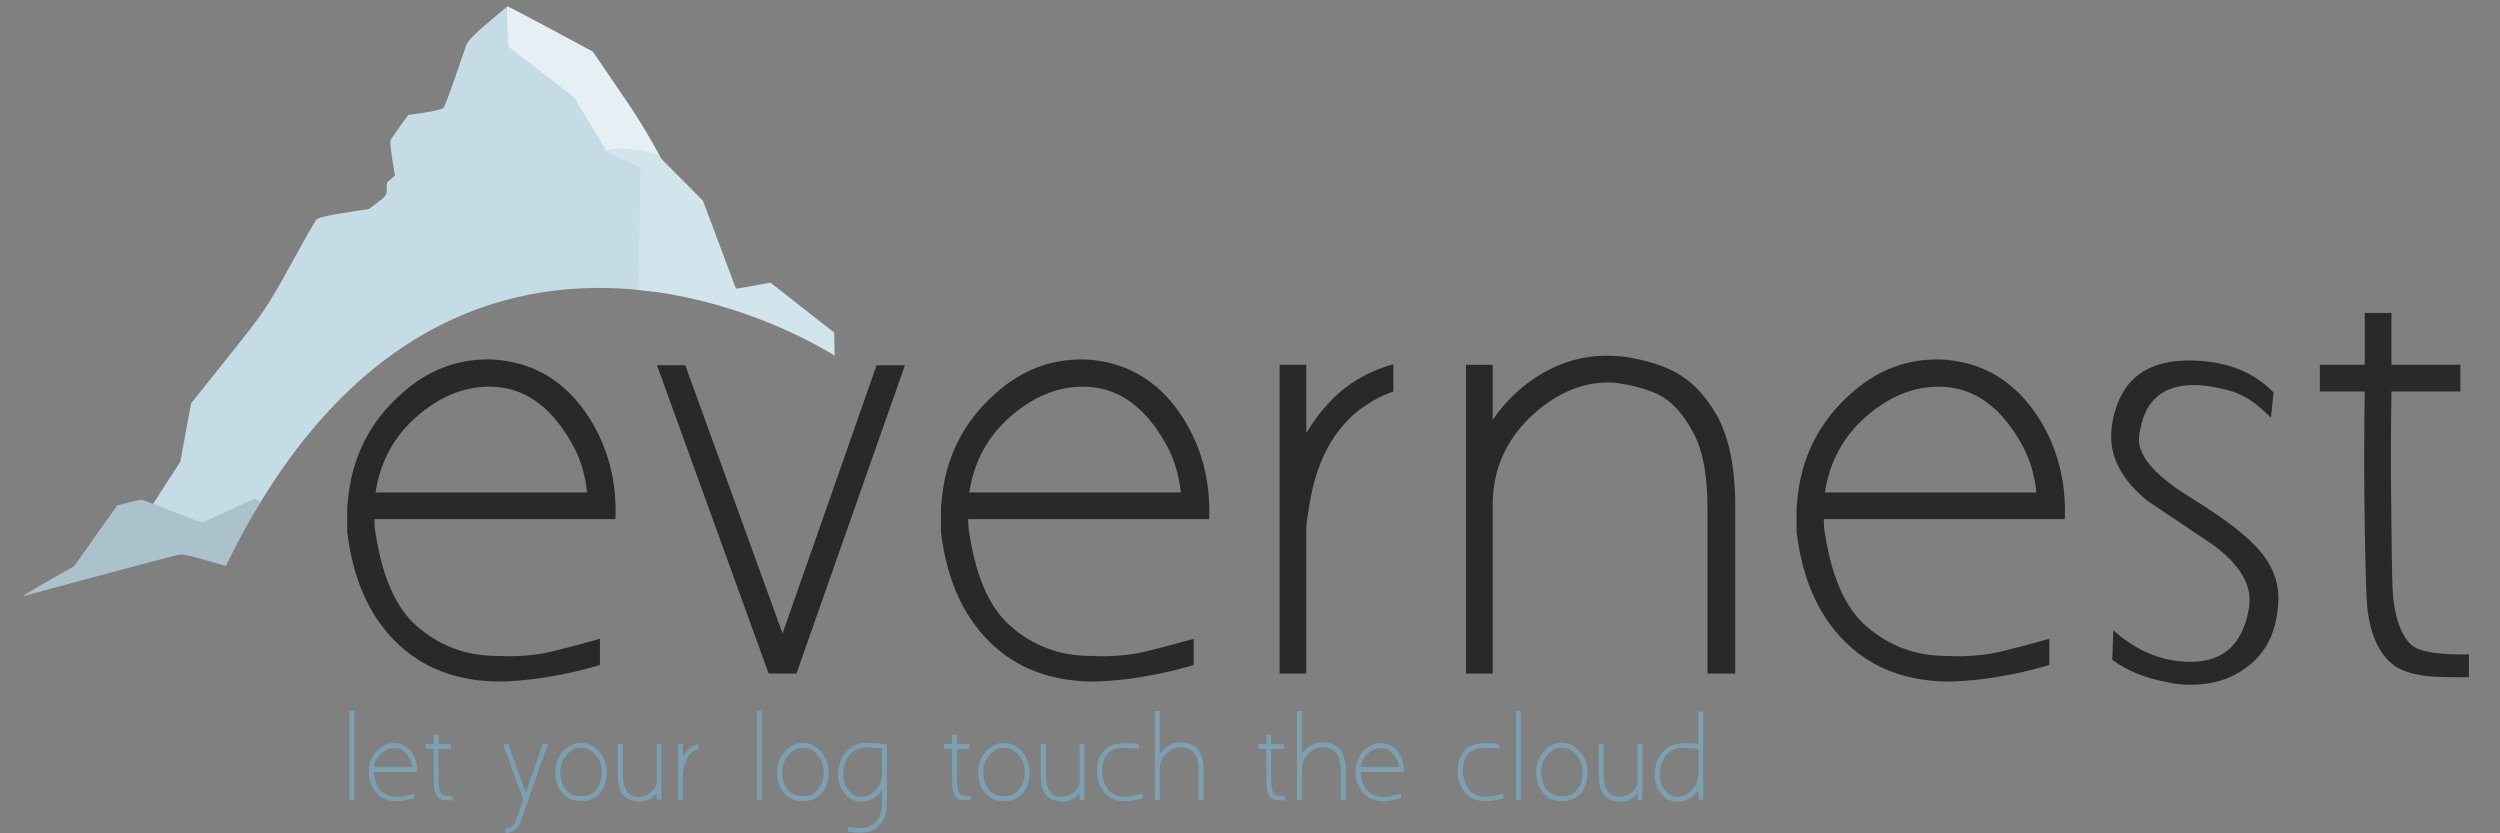 <?xml version="1.0" encoding="UTF-8" standalone="no"?>
<!-- Created with Inkscape (http://www.inkscape.org/) -->

<svg
   xmlns:dc="http://purl.org/dc/elements/1.1/"
   xmlns:cc="http://creativecommons.org/ns#"
   xmlns:rdf="http://www.w3.org/1999/02/22-rdf-syntax-ns#"
   xmlns:svg="http://www.w3.org/2000/svg"
   xmlns="http://www.w3.org/2000/svg"
   xmlns:sodipodi="http://sodipodi.sourceforge.net/DTD/sodipodi-0.dtd"
   xmlns:inkscape="http://www.inkscape.org/namespaces/inkscape"
   width="150"
   height="50"
   id="svg5633"
   version="1.1"
   inkscape:version="0.48+devel r13495"
   viewBox="0 0 150 50"
   sodipodi:docname="logo-light.svg">
  <rect x="0" y="0" width="150" height="50" fill="#808080" stroke="none"/>
  <defs
     id="defs5635" />
  <sodipodi:namedview
     id="base"
     pagecolor="#ffffff"
     bordercolor="#666666"
     borderopacity="1.0"
     inkscape:pageopacity="0.0"
     inkscape:pageshadow="2"
     inkscape:zoom="3.959798"
     inkscape:cx="50.228906"
     inkscape:cy="18.388007"
     inkscape:document-units="px"
     inkscape:current-layer="layer1"
     showgrid="false"
     fit-margin-top="0"
     fit-margin-left="0"
     fit-margin-right="0"
     fit-margin-bottom="0"
     inkscape:window-width="1366"
     inkscape:window-height="723"
     inkscape:window-x="0"
     inkscape:window-y="21"
     inkscape:window-maximized="1" />
  <g
     inkscape:label="Calque 1"
     inkscape:groupmode="layer"
     id="layer1"
     transform="translate(-499.024,-894.957)">
    <path
       style="opacity:1;fill:#e5eff4;fill-opacity:1;stroke:none;stroke-width:2;stroke-linecap:butt;stroke-linejoin:bevel;stroke-miterlimit:4;stroke-dasharray:none;stroke-dashoffset:0;stroke-opacity:1"
       d="m 534.498,902.697 -1.02,-1.587 -1.95,-1.673 -2.149,-1.635 -0.007,-1.232 c -0.004,-0.678 0.036,-1.232 0.088,-1.231 0.052,8.5e-4 1.229,0.612 2.615,1.359 l 2.52,1.357 2.062,3.024 c 1.134,1.663 2.075,3.437 2.058,3.455 -0.018,0.018 -0.473,-0.167 -0.803,-0.238 -0.559,-0.119 -1.075,-0.239 -2.271,0.057 -0.214,0.053 -0.426,-0.238 -1.142,-1.657 z"
       id="path5456"
       inkscape:connector-curvature="0"
       sodipodi:nodetypes="scccccscssccs" />
    <path
       id="path5458"
       d="m 529.415,895.384 -1.142,0.956 c -0.774,0.649 -1.186,1.078 -1.276,1.331 -0.074,0.206 -0.384,1.105 -0.691,1.999 -0.306,0.893 -0.608,1.686 -0.67,1.76 -0.062,0.074 -0.563,0.199 -1.114,0.278 l -1.003,0.144 -0.491,0.686 c -0.27,0.377 -0.524,0.738 -0.564,0.803 -0.041,0.065 -3e-5,0.574 0.091,1.132 l 0.165,1.015 -0.407,0.355 c -0.224,0.196 0.115,0.689 -0.332,1.03 l -0.812,0.619 -1.522,0.239 c -1.076,0.169 -1.563,0.294 -1.662,0.426 -0.077,0.103 -0.787,1.357 -1.577,2.788 -1.37,2.48 -1.541,2.732 -3.675,5.403 l -2.238,2.802 -0.325,1.754 -0.326,1.753 -0.808,1.251 c -0.45,0.685 -0.864,1.34 -0.933,1.448 -0.069,0.109 -0.214,0.197 -0.323,0.197 -0.45,0 -0.125,0.198 1.153,0.702 l 1.35,0.532 1.687,-0.793 1.687,-0.794 0.693,0.4 c 7.165,-12.148 16.505,-14.149 23.903,-13.141 l -0.809,-0.783 0.045,-3.366 0.045,-3.366 -1.071,-0.483 -1.071,-0.483 -0.965,-1.593 -0.964,-1.594 -1.968,-1.519 -1.967,-1.519 -0.057,-1.187 -0.057,-1.186 z"
       style="opacity:1;fill:#c5dbe5;fill-opacity:1;stroke:none;stroke-width:2;stroke-linecap:butt;stroke-linejoin:bevel;stroke-miterlimit:4;stroke-dasharray:none;stroke-dashoffset:0;stroke-opacity:1"
       inkscape:connector-curvature="0" />
    <path
       id="path5460"
       d="m 536.155,903.869 c -0.388,0.007 -0.665,0.064 -0.662,0.169 8.5e-4,0.043 0.441,0.28 0.979,0.528 l 0.978,0.45 -0.057,3.79 -0.054,3.544 c 5.247,0.521 9.625,2.631 11.766,3.946 l -0.031,-1.385 -1.91,-1.498 -1.91,-1.498 -1.031,0.189 c -0.567,0.105 -1.036,0.181 -1.041,0.17 -0.005,-0.011 -0.453,-1.203 -0.996,-2.649 l -0.986,-2.629 -1.383,-1.392 -1.383,-1.392 -0.952,-0.209 c -0.44,-0.096 -0.939,-0.14 -1.326,-0.133 z"
       style="opacity:1;fill:#d2e4ec;fill-opacity:1;stroke:none;stroke-width:2;stroke-linecap:butt;stroke-linejoin:bevel;stroke-miterlimit:4;stroke-dasharray:none;stroke-dashoffset:0;stroke-opacity:1"
       inkscape:connector-curvature="0" />
    <path
       id="path5462"
       d="m 514.341,924.88 c -0.031,-0.013 -0.746,0.303 -1.589,0.703 -0.843,0.4 -1.566,0.726 -1.609,0.726 -0.043,0 -0.852,-0.308 -1.799,-0.684 -0.947,-0.376 -1.772,-0.684 -1.834,-0.684 -0.061,-1.2e-4 -0.415,0.077 -0.785,0.171 l -0.673,0.171 -1.285,1.816 -1.286,1.817 -1.478,0.848 c -0.813,0.466 -1.504,0.877 -1.537,0.912 -0.032,0.035 -0.007,0.046 0.056,0.024 0.216,-0.076 8.775,-2.365 9.139,-2.444 0.343,-0.075 0.507,-0.038 2.918,0.656 0.673,-1.385 1.37,-2.67 2.09,-3.849 -0.105,-0.058 -0.315,-0.177 -0.328,-0.183 z"
       style="opacity:1;fill:#abc2cd;fill-opacity:1;stroke:none;stroke-width:0.357;stroke-linecap:butt;stroke-linejoin:bevel;stroke-miterlimit:4;stroke-dasharray:none;stroke-dashoffset:0;stroke-opacity:1"
       inkscape:connector-curvature="0" />
    <path
       inkscape:connector-curvature="0"
       id="path5520"
       style="font-style:normal;font-variant:normal;font-weight:normal;font-stretch:normal;font-size:medium;line-height:125%;font-family:Aaargh;-inkscape-font-specification:Aaargh;letter-spacing:0px;word-spacing:0px;fill:#292929;fill-opacity:1;stroke:none;stroke-width:1px;stroke-linecap:butt;stroke-linejoin:miter;stroke-opacity:1"
       d="m 535.951,926.106 q 0.128,-3.366 -1.539,-6.026 -1.859,-2.949 -5.001,-3.462 -0.577,-0.096 -1.122,-0.096 -2.853,0 -5.097,1.987 -2.981,2.596 -3.302,6.571 -0.032,0.192 -0.032,0.417 0,0.289 0,0.705 l 0,0.673 q 0.545,4.52 3.27,6.924 2.372,2.084 6.058,2.051 0.801,-0.032 1.667,-0.128 2.116,-0.256 4.167,-0.865 0,0.096 0,-0.385 0,-0.481 0,-1.186 -2.084,0.577 -2.661,0.705 -1.571,0.417 -3.526,0.321 -2.757,0 -4.808,-1.795 -1.827,-1.603 -2.436,-5.385 -0.096,-0.481 -0.096,-0.866 l 0,-0.16 14.457,0 z m -11.924,-6.155 q 2.052,-1.795 4.359,-1.795 2.981,0 4.872,3.27 0.801,1.314 0.994,3.077 l -12.694,0 q 0.417,-2.757 2.468,-4.552 z" />
    <path
       inkscape:connector-curvature="0"
       id="path5522"
       style="font-style:normal;font-variant:normal;font-weight:normal;font-stretch:normal;font-size:medium;line-height:125%;font-family:Aaargh;-inkscape-font-specification:Aaargh;letter-spacing:0px;word-spacing:0px;fill:#292929;fill-opacity:1;stroke:none;stroke-width:1px;stroke-linecap:butt;stroke-linejoin:miter;stroke-opacity:1"
       d="m 545.144,935.37 1.667,0 6.507,-18.496 -1.699,0 -5.642,16.091 -5.834,-16.091 -1.699,0 6.699,18.496 z" />
    <path
       inkscape:connector-curvature="0"
       id="path5524"
       style="font-style:normal;font-variant:normal;font-weight:normal;font-stretch:normal;font-size:medium;line-height:125%;font-family:Aaargh;-inkscape-font-specification:Aaargh;letter-spacing:0px;word-spacing:0px;fill:#292929;fill-opacity:1;stroke:none;stroke-width:1px;stroke-linecap:butt;stroke-linejoin:miter;stroke-opacity:1"
       d="m 571.574,926.106 q 0.128,-3.366 -1.539,-6.026 -1.859,-2.949 -5.001,-3.462 -0.577,-0.096 -1.122,-0.096 -2.853,0 -5.097,1.987 -2.981,2.596 -3.302,6.571 -0.032,0.192 -0.032,0.417 0,0.289 0,0.705 l 0,0.673 q 0.545,4.52 3.27,6.924 2.372,2.084 6.058,2.051 0.801,-0.032 1.667,-0.128 2.116,-0.256 4.167,-0.865 0,0.096 0,-0.385 0,-0.481 0,-1.186 -2.084,0.577 -2.661,0.705 -1.571,0.417 -3.526,0.321 -2.757,0 -4.808,-1.795 -1.827,-1.603 -2.436,-5.385 -0.096,-0.481 -0.096,-0.866 l 0,-0.16 14.457,0 z m -11.924,-6.155 q 2.052,-1.795 4.359,-1.795 2.981,0 4.872,3.27 0.801,1.314 0.994,3.077 l -12.694,0 q 0.417,-2.757 2.468,-4.552 z" />
    <path
       inkscape:connector-curvature="0"
       id="path5526"
       style="font-style:normal;font-variant:normal;font-weight:normal;font-stretch:normal;font-size:medium;line-height:125%;font-family:Aaargh;-inkscape-font-specification:Aaargh;letter-spacing:0px;word-spacing:0px;fill:#292929;fill-opacity:1;stroke:none;stroke-width:1px;stroke-linecap:butt;stroke-linejoin:miter;stroke-opacity:1"
       d="m 579.389,918.509 q -1.154,1.026 -1.987,2.436 l 0,-4.103 -1.603,0 0,18.528 1.603,0 0,-8.719 q 0,-0.289 0.192,-1.442 0.577,-3.558 2.693,-5.417 1.058,-0.898 2.34,-1.346 l 0,-1.635 q -1.859,0.513 -3.238,1.699 z" />
    <path
       inkscape:connector-curvature="0"
       id="path5528"
       style="font-style:normal;font-variant:normal;font-weight:normal;font-stretch:normal;font-size:medium;line-height:125%;font-family:Aaargh;-inkscape-font-specification:Aaargh;letter-spacing:0px;word-spacing:0px;fill:#292929;fill-opacity:1;stroke:none;stroke-width:1px;stroke-linecap:butt;stroke-linejoin:miter;stroke-opacity:1"
       d="m 601.986,919.792 q -0.93,-1.571 -2.116,-2.308 -1.186,-0.769 -3.334,-1.122 -0.545,-0.064 -1.122,-0.064 -2.019,0 -3.847,1.058 -1.795,1.058 -2.981,2.789 l 0,-3.302 -1.603,0 0,18.528 1.603,0 0,-10.129 q 0,-3.27 2.532,-5.513 2.084,-1.827 4.424,-1.827 0.353,0 0.705,0.064 1.731,0.288 2.628,0.865 0.898,0.577 1.635,1.891 0.962,1.603 0.962,4.648 l 0,0 0,10.001 1.667,0 0,-10.001 q 0,-3.59 -1.154,-5.578 z" />
    <path
       inkscape:connector-curvature="0"
       id="path5530"
       style="font-style:normal;font-variant:normal;font-weight:normal;font-stretch:normal;font-size:medium;line-height:125%;font-family:Aaargh;-inkscape-font-specification:Aaargh;letter-spacing:0px;word-spacing:0px;fill:#292929;fill-opacity:1;stroke:none;stroke-width:1px;stroke-linecap:butt;stroke-linejoin:miter;stroke-opacity:1"
       d="m 622.912,926.106 q 0.128,-3.366 -1.539,-6.026 -1.859,-2.949 -5.001,-3.462 -0.577,-0.096 -1.122,-0.096 -2.853,0 -5.097,1.987 -2.981,2.596 -3.302,6.571 -0.032,0.192 -0.032,0.417 0,0.289 0,0.705 l 0,0.673 q 0.545,4.52 3.27,6.924 2.372,2.084 6.058,2.051 0.801,-0.032 1.667,-0.128 2.116,-0.256 4.167,-0.865 0,0.096 0,-0.385 0,-0.481 0,-1.186 -2.084,0.577 -2.661,0.705 -1.571,0.417 -3.526,0.321 -2.757,0 -4.808,-1.795 -1.827,-1.603 -2.436,-5.385 -0.096,-0.481 -0.096,-0.866 l 0,-0.16 14.457,0 z m -11.924,-6.155 q 2.052,-1.795 4.359,-1.795 2.981,0 4.872,3.27 0.801,1.314 0.994,3.077 l -12.694,0 q 0.417,-2.757 2.468,-4.552 z" />
    <path
       inkscape:connector-curvature="0"
       id="path5532"
       style="font-style:normal;font-variant:normal;font-weight:normal;font-stretch:normal;font-size:medium;line-height:125%;font-family:Aaargh;-inkscape-font-specification:Aaargh;letter-spacing:0px;word-spacing:0px;fill:#292929;fill-opacity:1;stroke:none;stroke-width:1px;stroke-linecap:butt;stroke-linejoin:miter;stroke-opacity:1"
       d="m 630.535,924.856 q -3.173,-1.923 -3.173,-3.526 0,-0.288 0.096,-0.705 0.513,-2.564 3.205,-2.564 0.481,0 1.058,0.096 1.186,0.192 1.795,0.513 0.769,0.353 1.763,1.346 l 0.16,-1.507 q -1.859,-1.923 -5.097,-1.923 -3.847,0 -4.552,3.59 -0.096,0.513 -0.096,0.962 0,2.084 2.148,3.847 2.019,1.346 4.007,2.693 2.148,1.603 2.148,3.27 0,0.321 -0.064,0.641 -0.577,3.077 -3.462,3.077 -2.532,0 -4.648,-1.891 l -0.064,1.763 q 1.25,0.962 3.27,1.346 0.705,0.16 1.41,0.16 1.955,0 3.302,-0.994 1.475,-1.026 1.859,-2.949 0.128,-0.705 0.128,-1.282 0,-1.507 -1.122,-2.821 -1.122,-1.314 -4.071,-3.141 z" />
    <path
       inkscape:connector-curvature="0"
       id="path5534"
       style="font-style:normal;font-variant:normal;font-weight:normal;font-stretch:normal;font-size:medium;line-height:125%;font-family:Aaargh;-inkscape-font-specification:Aaargh;letter-spacing:0px;word-spacing:0px;fill:#292929;fill-opacity:1;stroke:none;stroke-width:1px;stroke-linecap:butt;stroke-linejoin:miter;stroke-opacity:1"
       d="m 643.729,933.671 q -0.898,-0.801 -1.122,-2.917 -0.064,-0.609 -0.096,-4.327 -0.064,-4.007 0,-7.982 l 4.135,0 0,-1.603 -4.135,0 0,-3.109 -1.603,0 0,3.109 -2.693,0 0,1.603 2.693,0 q -0.064,4.039 0,8.078 0.064,4.103 0.16,5.001 0.288,2.244 1.442,3.237 0.705,0.609 2.212,0.769 0.545,0.064 2.436,0.064 l 0,-1.378 q -2.693,0.064 -3.43,-0.545 z" />
    <path
       inkscape:connector-curvature="0"
       id="path5473"
       style="font-style:normal;font-variant:normal;font-weight:normal;font-stretch:normal;font-size:medium;line-height:125%;font-family:Aaargh;-inkscape-font-specification:Aaargh;letter-spacing:0px;word-spacing:0px;fill:#7ca0b1;fill-opacity:1;stroke:none;stroke-width:1px;stroke-linecap:butt;stroke-linejoin:miter;stroke-opacity:1"
       d="m 519.991,942.955 0.289,0 0,-5.33 -0.289,0 0,5.33 z" />
    <path
       inkscape:connector-curvature="0"
       id="path5475"
       style="font-style:normal;font-variant:normal;font-weight:normal;font-stretch:normal;font-size:medium;line-height:125%;font-family:Aaargh;-inkscape-font-specification:Aaargh;letter-spacing:0px;word-spacing:0px;fill:#7ca0b1;fill-opacity:1;stroke:none;stroke-width:1px;stroke-linecap:butt;stroke-linejoin:miter;stroke-opacity:1"
       d="m 524.058,941.271 q 0.023,-0.608 -0.278,-1.088 -0.336,-0.532 -0.903,-0.625 -0.104,-0.017 -0.203,-0.017 -0.515,0 -0.92,0.359 -0.538,0.469 -0.596,1.186 -0.006,0.035 -0.006,0.075 0,0.052 0,0.127 l 0,0.122 q 0.098,0.816 0.59,1.25 0.428,0.376 1.094,0.37 0.145,-0.006 0.301,-0.023 0.382,-0.046 0.752,-0.156 0,0.017 0,-0.069 0,-0.087 0,-0.214 -0.376,0.104 -0.48,0.127 -0.284,0.075 -0.637,0.058 -0.498,0 -0.868,-0.324 -0.33,-0.289 -0.44,-0.972 -0.017,-0.087 -0.017,-0.156 l 0,-0.029 2.61,0 z m -2.153,-1.111 q 0.37,-0.324 0.787,-0.324 0.538,0 0.88,0.59 0.145,0.237 0.179,0.556 l -2.292,0 q 0.075,-0.498 0.446,-0.822 z" />
    <path
       inkscape:connector-curvature="0"
       id="path5477"
       style="font-style:normal;font-variant:normal;font-weight:normal;font-stretch:normal;font-size:medium;line-height:125%;font-family:Aaargh;-inkscape-font-specification:Aaargh;letter-spacing:0px;word-spacing:0px;fill:#7ca0b1;fill-opacity:1;stroke:none;stroke-width:1px;stroke-linecap:butt;stroke-linejoin:miter;stroke-opacity:1"
       d="m 525.556,942.637 q -0.162,-0.145 -0.203,-0.527 -0.012,-0.11 -0.017,-0.781 -0.012,-0.723 0,-1.441 l 0.747,0 0,-0.289 -0.747,0 0,-0.561 -0.289,0 0,0.561 -0.486,0 0,0.289 0.486,0 q -0.012,0.729 0,1.458 0.012,0.741 0.029,0.903 0.052,0.405 0.26,0.584 0.127,0.11 0.399,0.139 0.098,0.011 0.44,0.011 l 0,-0.249 q -0.486,0.011 -0.619,-0.098 z" />
    <path
       inkscape:connector-curvature="0"
       id="path5479"
       style="font-style:normal;font-variant:normal;font-weight:normal;font-stretch:normal;font-size:medium;line-height:125%;font-family:Aaargh;-inkscape-font-specification:Aaargh;letter-spacing:0px;word-spacing:0px;fill:#7ca0b1;fill-opacity:1;stroke:none;stroke-width:1px;stroke-linecap:butt;stroke-linejoin:miter;stroke-opacity:1"
       d="m 531.595,939.604 -1.024,2.905 -1.053,-2.905 -0.307,0 1.209,3.339 -0.457,1.308 q -0.041,0.116 -0.168,0.243 -0.168,0.168 -0.446,0.203 l 0.012,0.26 q 0.434,-0.058 0.665,-0.284 0.127,-0.122 0.197,-0.307 l 0,0 0.006,0 q 0.006,-0.029 0.023,-0.075 l 1.644,-4.687 -0.301,0 z" />
    <path
       inkscape:connector-curvature="0"
       id="path5481"
       style="font-style:normal;font-variant:normal;font-weight:normal;font-stretch:normal;font-size:medium;line-height:125%;font-family:Aaargh;-inkscape-font-specification:Aaargh;letter-spacing:0px;word-spacing:0px;fill:#7ca0b1;fill-opacity:1;stroke:none;stroke-width:1px;stroke-linecap:butt;stroke-linejoin:miter;stroke-opacity:1"
       d="m 533.883,939.529 q -0.608,0 -1.076,0.515 -0.463,0.515 -0.463,1.233 0,0.81 0.422,1.279 0.422,0.469 1.117,0.469 0.723,0 1.128,-0.463 0.411,-0.463 0.411,-1.285 0,-0.718 -0.463,-1.233 -0.463,-0.515 -1.076,-0.515 z m 0.006,3.206 q -0.561,0 -0.903,-0.388 -0.341,-0.394 -0.341,-1.071 0,-0.596 0.376,-1.024 0.376,-0.434 0.868,-0.434 0.492,0 0.868,0.434 0.376,0.428 0.376,1.024 0,0.665 -0.347,1.065 -0.347,0.394 -0.897,0.394 z" />
    <path
       inkscape:connector-curvature="0"
       id="path5483"
       style="font-style:normal;font-variant:normal;font-weight:normal;font-stretch:normal;font-size:medium;line-height:125%;font-family:Aaargh;-inkscape-font-specification:Aaargh;letter-spacing:0px;word-spacing:0px;fill:#7ca0b1;fill-opacity:1;stroke:none;stroke-width:1px;stroke-linecap:butt;stroke-linejoin:miter;stroke-opacity:1"
       d="m 538.425,939.604 0,2.407 q -0.092,0.255 -0.289,0.428 -0.37,0.324 -0.764,0.324 -0.596,0 -0.81,-0.457 -0.156,-0.336 -0.168,-0.885 l 0,-1.817 -0.301,0 0,1.811 q 0,0.694 0.203,1.082 0.237,0.446 0.909,0.544 0.093,0.011 0.191,0.011 0.59,0 1.03,-0.486 l 0,0.376 0.284,0 0,-3.339 -0.284,0 z" />
    <path
       inkscape:connector-curvature="0"
       id="path5485"
       style="font-style:normal;font-variant:normal;font-weight:normal;font-stretch:normal;font-size:medium;line-height:125%;font-family:Aaargh;-inkscape-font-specification:Aaargh;letter-spacing:0px;word-spacing:0px;fill:#7ca0b1;fill-opacity:1;stroke:none;stroke-width:1px;stroke-linecap:butt;stroke-linejoin:miter;stroke-opacity:1"
       d="m 540.355,939.899 q -0.208,0.185 -0.359,0.44 l 0,-0.741 -0.289,0 0,3.345 0.289,0 0,-1.574 q 0,-0.052 0.035,-0.26 0.104,-0.642 0.486,-0.978 0.191,-0.162 0.422,-0.243 l 0,-0.295 q -0.336,0.092 -0.584,0.307 z" />
    <path
       inkscape:connector-curvature="0"
       id="path5487"
       style="font-style:normal;font-variant:normal;font-weight:normal;font-stretch:normal;font-size:medium;line-height:125%;font-family:Aaargh;-inkscape-font-specification:Aaargh;letter-spacing:0px;word-spacing:0px;fill:#7ca0b1;fill-opacity:1;stroke:none;stroke-width:1px;stroke-linecap:butt;stroke-linejoin:miter;stroke-opacity:1"
       d="m 544.45,942.955 0.289,0 0,-5.33 -0.289,0 0,5.33 z" />
    <path
       inkscape:connector-curvature="0"
       id="path5489"
       style="font-style:normal;font-variant:normal;font-weight:normal;font-stretch:normal;font-size:medium;line-height:125%;font-family:Aaargh;-inkscape-font-specification:Aaargh;letter-spacing:0px;word-spacing:0px;fill:#7ca0b1;fill-opacity:1;stroke:none;stroke-width:1px;stroke-linecap:butt;stroke-linejoin:miter;stroke-opacity:1"
       d="m 547.198,939.529 q -0.608,0 -1.076,0.515 -0.463,0.515 -0.463,1.233 0,0.81 0.422,1.279 0.422,0.469 1.117,0.469 0.723,0 1.128,-0.463 0.411,-0.463 0.411,-1.285 0,-0.718 -0.463,-1.233 -0.463,-0.515 -1.076,-0.515 z m 0.006,3.206 q -0.561,0 -0.903,-0.388 -0.341,-0.394 -0.341,-1.071 0,-0.596 0.376,-1.024 0.376,-0.434 0.868,-0.434 0.492,0 0.868,0.434 0.376,0.428 0.376,1.024 0,0.665 -0.347,1.065 -0.347,0.394 -0.897,0.394 z" />
    <path
       inkscape:connector-curvature="0"
       id="path5491"
       style="font-style:normal;font-variant:normal;font-weight:normal;font-stretch:normal;font-size:medium;line-height:125%;font-family:Aaargh;-inkscape-font-specification:Aaargh;letter-spacing:0px;word-spacing:0px;fill:#7ca0b1;fill-opacity:1;stroke:none;stroke-width:1px;stroke-linecap:butt;stroke-linejoin:miter;stroke-opacity:1"
       d="m 551.097,939.529 q -0.66,-0.046 -1.134,0.37 -0.509,0.44 -0.625,1.163 -0.023,0.174 -0.023,0.341 0,0.654 0.365,1.134 0.399,0.521 1.03,0.521 0.515,0 0.92,-0.353 0.197,-0.174 0.318,-0.347 l 0,0.203 0,0 0,0 0,0.422 q 0,0.116 0,0.185 -0.017,0.804 -0.422,1.157 -0.359,0.313 -0.88,0.313 -0.284,0 -0.718,-0.07 l -0.052,0.284 q 0.434,0.069 0.718,0.069 0.179,0 0.33,-0.017 0.475,-0.069 0.747,-0.313 0.556,-0.486 0.567,-1.412 0.006,-0.411 0,-0.897 l 0,-2.679 q -0.677,-0.069 -1.14,-0.075 z m 0.851,1.829 q -0.006,0.677 -0.463,1.082 -0.376,0.33 -0.799,0.33 -0.538,0 -0.885,-0.596 -0.185,-0.318 -0.185,-0.758 0,-0.353 0.127,-0.7 0.139,-0.37 0.382,-0.584 0.405,-0.353 0.909,-0.324 0.162,0 0.914,0.052 0.012,0.162 0,1.499 z" />
    <path
       inkscape:connector-curvature="0"
       id="path5493"
       style="font-style:normal;font-variant:normal;font-weight:normal;font-stretch:normal;font-size:medium;line-height:125%;font-family:Aaargh;-inkscape-font-specification:Aaargh;letter-spacing:0px;word-spacing:0px;fill:#7ca0b1;fill-opacity:1;stroke:none;stroke-width:1px;stroke-linecap:butt;stroke-linejoin:miter;stroke-opacity:1"
       d="m 556.661,942.637 q -0.162,-0.145 -0.203,-0.527 -0.012,-0.11 -0.017,-0.781 -0.012,-0.723 0,-1.441 l 0.747,0 0,-0.289 -0.747,0 0,-0.561 -0.289,0 0,0.561 -0.486,0 0,0.289 0.486,0 q -0.012,0.729 0,1.458 0.012,0.741 0.029,0.903 0.052,0.405 0.26,0.584 0.127,0.11 0.399,0.139 0.098,0.011 0.44,0.011 l 0,-0.249 q -0.486,0.011 -0.619,-0.098 z" />
    <path
       inkscape:connector-curvature="0"
       id="path5495"
       style="font-style:normal;font-variant:normal;font-weight:normal;font-stretch:normal;font-size:medium;line-height:125%;font-family:Aaargh;-inkscape-font-specification:Aaargh;letter-spacing:0px;word-spacing:0px;fill:#7ca0b1;fill-opacity:1;stroke:none;stroke-width:1px;stroke-linecap:butt;stroke-linejoin:miter;stroke-opacity:1"
       d="m 559.258,939.529 q -0.608,0 -1.076,0.515 -0.463,0.515 -0.463,1.233 0,0.81 0.422,1.279 0.422,0.469 1.117,0.469 0.723,0 1.128,-0.463 0.411,-0.463 0.411,-1.285 0,-0.718 -0.463,-1.233 -0.463,-0.515 -1.076,-0.515 z m 0.006,3.206 q -0.561,0 -0.903,-0.388 -0.341,-0.394 -0.341,-1.071 0,-0.596 0.376,-1.024 0.376,-0.434 0.868,-0.434 0.492,0 0.868,0.434 0.376,0.428 0.376,1.024 0,0.665 -0.347,1.065 -0.347,0.394 -0.897,0.394 z" />
    <path
       inkscape:connector-curvature="0"
       id="path5497"
       style="font-style:normal;font-variant:normal;font-weight:normal;font-stretch:normal;font-size:medium;line-height:125%;font-family:Aaargh;-inkscape-font-specification:Aaargh;letter-spacing:0px;word-spacing:0px;fill:#7ca0b1;fill-opacity:1;stroke:none;stroke-width:1px;stroke-linecap:butt;stroke-linejoin:miter;stroke-opacity:1"
       d="m 563.8,939.604 0,2.407 q -0.093,0.255 -0.289,0.428 -0.37,0.324 -0.764,0.324 -0.596,0 -0.81,-0.457 -0.156,-0.336 -0.168,-0.885 l 0,-1.817 -0.301,0 0,1.811 q 0,0.694 0.203,1.082 0.237,0.446 0.909,0.544 0.093,0.011 0.191,0.011 0.59,0 1.03,-0.486 l 0,0.376 0.284,0 0,-3.339 -0.284,0 z" />
    <path
       inkscape:connector-curvature="0"
       id="path5499"
       style="font-style:normal;font-variant:normal;font-weight:normal;font-stretch:normal;font-size:medium;line-height:125%;font-family:Aaargh;-inkscape-font-specification:Aaargh;letter-spacing:0px;word-spacing:0px;fill:#7ca0b1;fill-opacity:1;stroke:none;stroke-width:1px;stroke-linecap:butt;stroke-linejoin:miter;stroke-opacity:1"
       d="m 567.587,942.567 q -0.376,0.104 -0.48,0.127 -0.284,0.075 -0.637,0.058 -0.498,0 -0.868,-0.324 -0.33,-0.289 -0.44,-0.972 -0.017,-0.087 -0.017,-0.156 -0.006,-0.139 0,-0.191 0.041,-0.66 0.399,-0.995 0.307,-0.289 0.926,-0.289 0.301,0 0.88,0.058 l 0,-0.289 q -0.532,-0.046 -0.816,-0.046 -0.775,0 -1.152,0.33 -0.503,0.44 -0.532,1.198 0,0.023 -0.006,0.087 0,0.046 0,0.127 0,0.035 0.006,0.122 0.081,0.804 0.596,1.25 0.422,0.376 1.088,0.37 0.145,-0.006 0.307,-0.023 0.376,-0.046 0.752,-0.156 0,0.018 -0.006,-0.069 0,-0.087 0,-0.214 z" />
    <path
       inkscape:connector-curvature="0"
       id="path5501"
       style="font-style:normal;font-variant:normal;font-weight:normal;font-stretch:normal;font-size:medium;line-height:125%;font-family:Aaargh;-inkscape-font-specification:Aaargh;letter-spacing:0px;word-spacing:0px;fill:#7ca0b1;fill-opacity:1;stroke:none;stroke-width:1px;stroke-linecap:butt;stroke-linejoin:miter;stroke-opacity:1"
       d="m 571.029,940.131 q -0.162,-0.289 -0.382,-0.422 -0.214,-0.139 -0.596,-0.197 -0.104,-0.018 -0.203,-0.018 -0.365,0 -0.706,0.197 -0.312,0.185 -0.532,0.503 l 0,-2.575 -0.289,0 0,5.33 0.289,0 0,-1.835 q 0,-0.596 0.463,-0.995 0.376,-0.33 0.793,-0.33 0.069,0 0.133,0.006 0.312,0.052 0.469,0.162 0.162,0.104 0.301,0.336 0.174,0.289 0.174,0.845 l 0,0 0,1.806 0.301,0 0,-1.806 0,0 q -0.006,-0.66 -0.214,-1.007 z" />
    <path
       inkscape:connector-curvature="0"
       id="path5503"
       style="font-style:normal;font-variant:normal;font-weight:normal;font-stretch:normal;font-size:medium;line-height:125%;font-family:Aaargh;-inkscape-font-specification:Aaargh;letter-spacing:0px;word-spacing:0px;fill:#7ca0b1;fill-opacity:1;stroke:none;stroke-width:1px;stroke-linecap:butt;stroke-linejoin:miter;stroke-opacity:1"
       d="m 575.514,942.637 q -0.162,-0.145 -0.203,-0.527 -0.012,-0.11 -0.017,-0.781 -0.012,-0.723 0,-1.441 l 0.747,0 0,-0.289 -0.747,0 0,-0.561 -0.289,0 0,0.561 -0.486,0 0,0.289 0.486,0 q -0.012,0.729 0,1.458 0.012,0.741 0.029,0.903 0.052,0.405 0.26,0.584 0.127,0.11 0.399,0.139 0.098,0.011 0.44,0.011 l 0,-0.249 q -0.486,0.011 -0.619,-0.098 z" />
    <path
       inkscape:connector-curvature="0"
       id="path5505"
       style="font-style:normal;font-variant:normal;font-weight:normal;font-stretch:normal;font-size:medium;line-height:125%;font-family:Aaargh;-inkscape-font-specification:Aaargh;letter-spacing:0px;word-spacing:0px;fill:#7ca0b1;fill-opacity:1;stroke:none;stroke-width:1px;stroke-linecap:butt;stroke-linejoin:miter;stroke-opacity:1"
       d="m 579.551,940.131 q -0.162,-0.289 -0.382,-0.422 -0.214,-0.139 -0.596,-0.197 -0.104,-0.018 -0.203,-0.018 -0.365,0 -0.706,0.197 -0.313,0.185 -0.532,0.503 l 0,-2.575 -0.289,0 0,5.33 0.289,0 0,-1.835 q 0,-0.596 0.463,-0.995 0.376,-0.33 0.793,-0.33 0.069,0 0.133,0.006 0.312,0.052 0.469,0.162 0.162,0.104 0.301,0.336 0.174,0.289 0.174,0.845 l 0,0 0,1.806 0.301,0 0,-1.806 0,0 q -0.006,-0.66 -0.214,-1.007 z" />
    <path
       inkscape:connector-curvature="0"
       id="path5507"
       style="font-style:normal;font-variant:normal;font-weight:normal;font-stretch:normal;font-size:medium;line-height:125%;font-family:Aaargh;-inkscape-font-specification:Aaargh;letter-spacing:0px;word-spacing:0px;fill:#7ca0b1;fill-opacity:1;stroke:none;stroke-width:1px;stroke-linecap:butt;stroke-linejoin:miter;stroke-opacity:1"
       d="m 583.262,941.271 q 0.023,-0.608 -0.278,-1.088 -0.336,-0.532 -0.903,-0.625 -0.104,-0.017 -0.203,-0.017 -0.515,0 -0.92,0.359 -0.538,0.469 -0.596,1.186 -0.006,0.035 -0.006,0.075 0,0.052 0,0.127 l 0,0.122 q 0.098,0.816 0.59,1.25 0.428,0.376 1.094,0.37 0.145,-0.006 0.301,-0.023 0.382,-0.046 0.752,-0.156 0,0.017 0,-0.069 0,-0.087 0,-0.214 -0.376,0.104 -0.48,0.127 -0.284,0.075 -0.637,0.058 -0.498,0 -0.868,-0.324 -0.33,-0.289 -0.44,-0.972 -0.017,-0.087 -0.017,-0.156 l 0,-0.029 2.61,0 z m -2.153,-1.111 q 0.37,-0.324 0.787,-0.324 0.538,0 0.88,0.59 0.145,0.237 0.179,0.556 l -2.292,0 q 0.075,-0.498 0.446,-0.822 z" />
    <path
       inkscape:connector-curvature="0"
       id="path5509"
       style="font-style:normal;font-variant:normal;font-weight:normal;font-stretch:normal;font-size:medium;line-height:125%;font-family:Aaargh;-inkscape-font-specification:Aaargh;letter-spacing:0px;word-spacing:0px;fill:#7ca0b1;fill-opacity:1;stroke:none;stroke-width:1px;stroke-linecap:butt;stroke-linejoin:miter;stroke-opacity:1"
       d="m 589.231,942.567 q -0.376,0.104 -0.48,0.127 -0.284,0.075 -0.637,0.058 -0.498,0 -0.868,-0.324 -0.33,-0.289 -0.44,-0.972 -0.017,-0.087 -0.017,-0.156 -0.006,-0.139 0,-0.191 0.041,-0.66 0.399,-0.995 0.307,-0.289 0.926,-0.289 0.301,0 0.88,0.058 l 0,-0.289 q -0.532,-0.046 -0.816,-0.046 -0.775,0 -1.152,0.33 -0.503,0.44 -0.532,1.198 0,0.023 -0.006,0.087 0,0.046 0,0.127 0,0.035 0.006,0.122 0.081,0.804 0.596,1.25 0.422,0.376 1.088,0.37 0.145,-0.006 0.307,-0.023 0.376,-0.046 0.752,-0.156 0,0.018 -0.006,-0.069 0,-0.087 0,-0.214 z" />
    <path
       inkscape:connector-curvature="0"
       id="path5511"
       style="font-style:normal;font-variant:normal;font-weight:normal;font-stretch:normal;font-size:medium;line-height:125%;font-family:Aaargh;-inkscape-font-specification:Aaargh;letter-spacing:0px;word-spacing:0px;fill:#7ca0b1;fill-opacity:1;stroke:none;stroke-width:1px;stroke-linecap:butt;stroke-linejoin:miter;stroke-opacity:1"
       d="m 589.989,942.955 0.289,0 0,-5.33 -0.289,0 0,5.33 z" />
    <path
       inkscape:connector-curvature="0"
       id="path5513"
       style="font-style:normal;font-variant:normal;font-weight:normal;font-stretch:normal;font-size:medium;line-height:125%;font-family:Aaargh;-inkscape-font-specification:Aaargh;letter-spacing:0px;word-spacing:0px;fill:#7ca0b1;fill-opacity:1;stroke:none;stroke-width:1px;stroke-linecap:butt;stroke-linejoin:miter;stroke-opacity:1"
       d="m 592.736,939.529 q -0.608,0 -1.076,0.515 -0.463,0.515 -0.463,1.233 0,0.81 0.422,1.279 0.422,0.469 1.117,0.469 0.723,0 1.128,-0.463 0.411,-0.463 0.411,-1.285 0,-0.718 -0.463,-1.233 -0.463,-0.515 -1.076,-0.515 z m 0.006,3.206 q -0.561,0 -0.903,-0.388 -0.341,-0.394 -0.341,-1.071 0,-0.596 0.376,-1.024 0.376,-0.434 0.868,-0.434 0.492,0 0.868,0.434 0.376,0.428 0.376,1.024 0,0.665 -0.347,1.065 -0.347,0.394 -0.897,0.394 z" />
    <path
       inkscape:connector-curvature="0"
       id="path5515"
       style="font-style:normal;font-variant:normal;font-weight:normal;font-stretch:normal;font-size:medium;line-height:125%;font-family:Aaargh;-inkscape-font-specification:Aaargh;letter-spacing:0px;word-spacing:0px;fill:#7ca0b1;fill-opacity:1;stroke:none;stroke-width:1px;stroke-linecap:butt;stroke-linejoin:miter;stroke-opacity:1"
       d="m 597.278,939.604 0,2.407 q -0.093,0.255 -0.289,0.428 -0.37,0.324 -0.764,0.324 -0.596,0 -0.81,-0.457 -0.156,-0.336 -0.168,-0.885 l 0,-1.817 -0.301,0 0,1.811 q 0,0.694 0.203,1.082 0.237,0.446 0.909,0.544 0.093,0.011 0.191,0.011 0.59,0 1.03,-0.486 l 0,0.376 0.284,0 0,-3.339 -0.284,0 z" />
    <path
       inkscape:connector-curvature="0"
       id="path5517"
       style="font-style:normal;font-variant:normal;font-weight:normal;font-stretch:normal;font-size:medium;line-height:125%;font-family:Aaargh;-inkscape-font-specification:Aaargh;letter-spacing:0px;word-spacing:0px;fill:#7ca0b1;fill-opacity:1;stroke:none;stroke-width:1px;stroke-linecap:butt;stroke-linejoin:miter;stroke-opacity:1"
       d="m 600.932,937.648 0,1.95 q -0.556,-0.052 -0.851,-0.052 -0.706,0 -1.128,0.37 -0.503,0.44 -0.619,1.157 -0.029,0.174 -0.029,0.341 0,0.648 0.365,1.128 0.399,0.521 1.024,0.521 0.515,0 0.92,-0.353 0.197,-0.174 0.318,-0.347 l 0,0.203 0,0 0,0 0,0.376 0.284,0 0,-5.295 -0.284,0 z m 0,3.721 q -0.006,0.677 -0.463,1.076 -0.376,0.324 -0.793,0.324 -0.538,0 -0.88,-0.584 -0.191,-0.318 -0.191,-0.758 0,-0.353 0.127,-0.694 0.139,-0.376 0.382,-0.585 0.405,-0.359 0.903,-0.324 0.162,0 0.914,0.058 0.012,0.156 0,1.487 z" />
  </g>
</svg>

